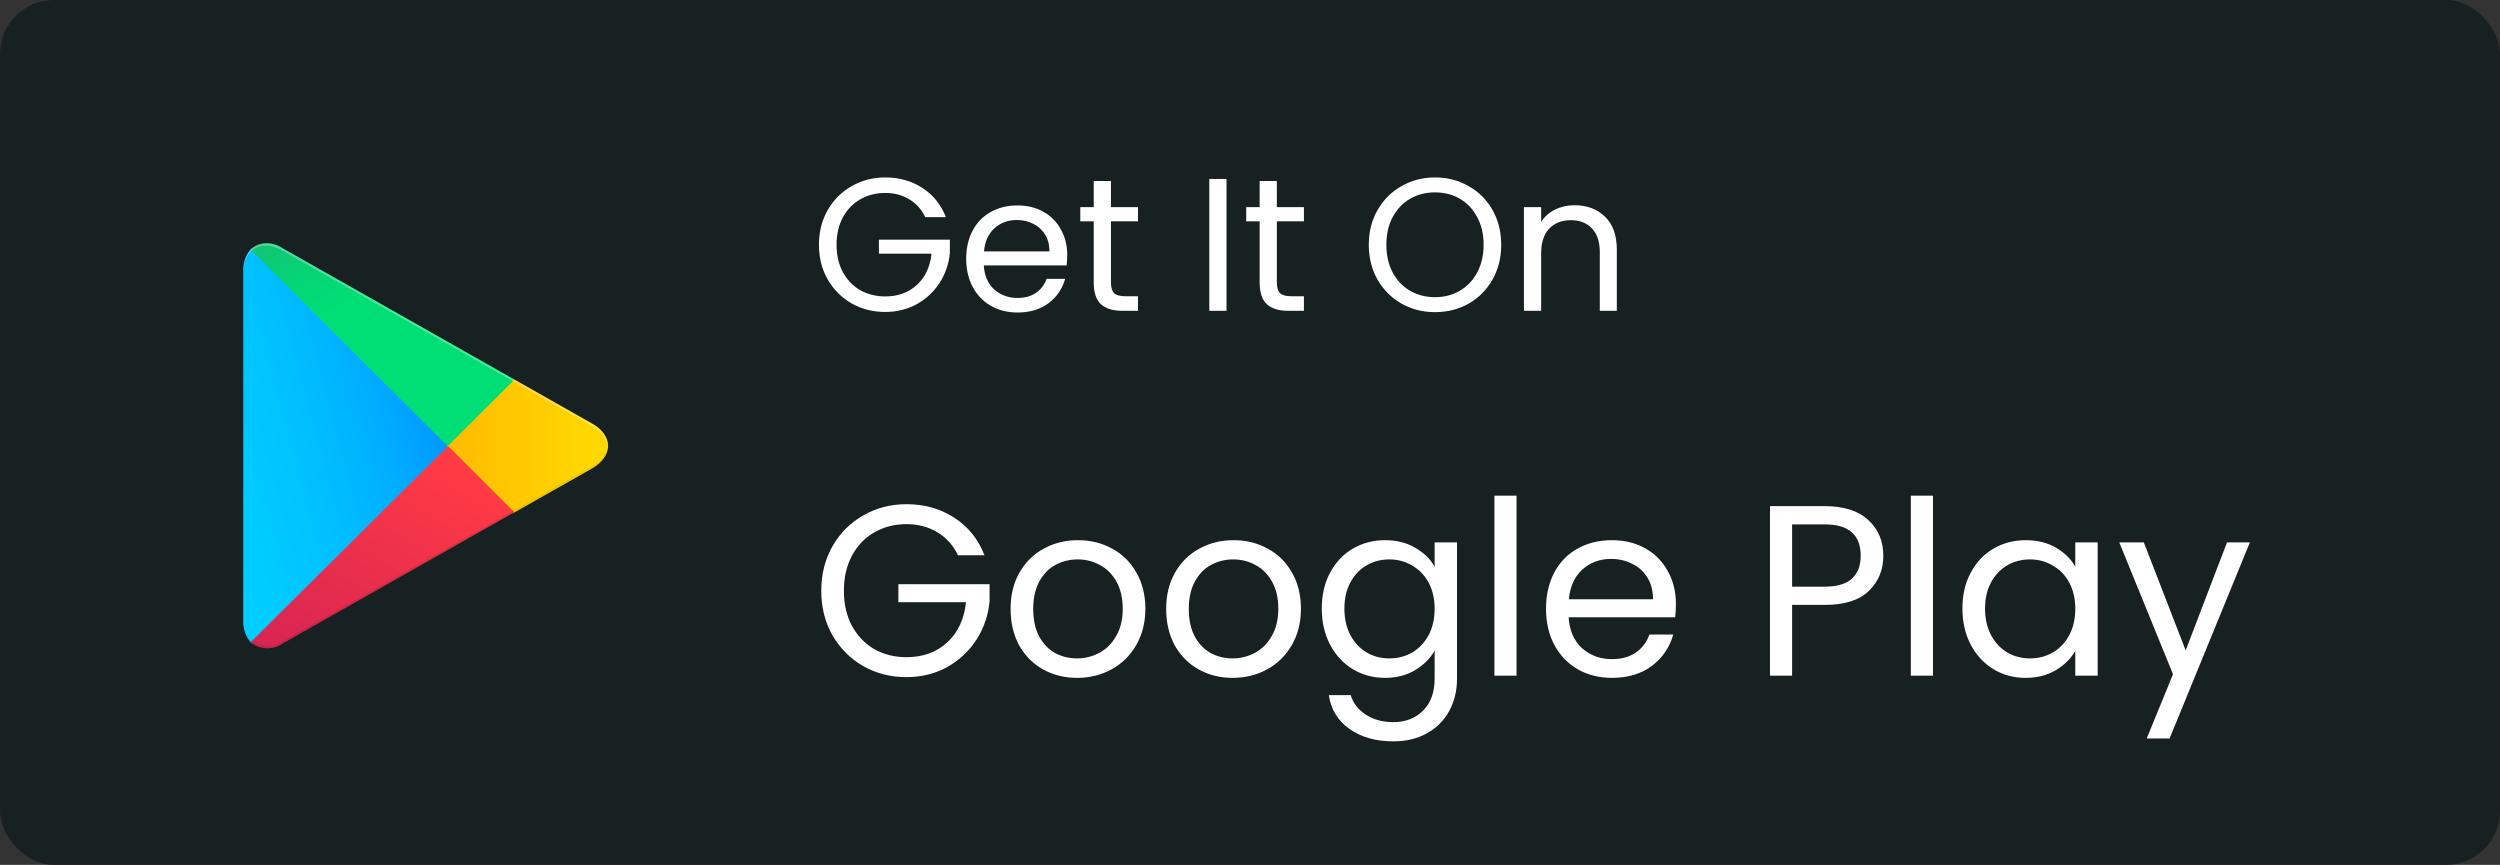<svg width="185" height="64" viewBox="0 0 185 64" fill="none" xmlns="http://www.w3.org/2000/svg">
<rect x="0" y="0" width="185" height="64" fill="#333333" stroke="none"/>
<rect width="185" height="64" rx="4" fill="#172121"/>
<path d="M70.89 41.09C70.542 40.358 70.038 39.794 69.378 39.398C68.718 38.99 67.95 38.786 67.074 38.786C66.198 38.786 65.406 38.99 64.698 39.398C64.002 39.794 63.45 40.37 63.042 41.126C62.646 41.87 62.448 42.734 62.448 43.718C62.448 44.702 62.646 45.566 63.042 46.31C63.45 47.054 64.002 47.63 64.698 48.038C65.406 48.434 66.198 48.632 67.074 48.632C68.298 48.632 69.306 48.266 70.098 47.534C70.89 46.802 71.352 45.812 71.484 44.564H66.48V43.232H73.23V44.492C73.134 45.524 72.81 46.472 72.258 47.336C71.706 48.188 70.98 48.866 70.08 49.37C69.18 49.862 68.178 50.108 67.074 50.108C65.91 50.108 64.848 49.838 63.888 49.298C62.928 48.746 62.166 47.984 61.602 47.012C61.05 46.04 60.774 44.942 60.774 43.718C60.774 42.494 61.05 41.396 61.602 40.424C62.166 39.44 62.928 38.678 63.888 38.138C64.848 37.586 65.91 37.31 67.074 37.31C68.406 37.31 69.582 37.64 70.602 38.3C71.634 38.96 72.384 39.89 72.852 41.09H70.89ZM79.698 50.162C78.774 50.162 77.934 49.952 77.178 49.532C76.434 49.112 75.846 48.518 75.414 47.75C74.994 46.97 74.784 46.07 74.784 45.05C74.784 44.042 75 43.154 75.432 42.386C75.876 41.606 76.476 41.012 77.232 40.604C77.988 40.184 78.834 39.974 79.77 39.974C80.706 39.974 81.552 40.184 82.308 40.604C83.064 41.012 83.658 41.6 84.09 42.368C84.534 43.136 84.756 44.03 84.756 45.05C84.756 46.07 84.528 46.97 84.072 47.75C83.628 48.518 83.022 49.112 82.254 49.532C81.486 49.952 80.634 50.162 79.698 50.162ZM79.698 48.722C80.286 48.722 80.838 48.584 81.354 48.308C81.87 48.032 82.284 47.618 82.596 47.066C82.92 46.514 83.082 45.842 83.082 45.05C83.082 44.258 82.926 43.586 82.614 43.034C82.302 42.482 81.894 42.074 81.39 41.81C80.886 41.534 80.34 41.396 79.752 41.396C79.152 41.396 78.6 41.534 78.096 41.81C77.604 42.074 77.208 42.482 76.908 43.034C76.608 43.586 76.458 44.258 76.458 45.05C76.458 45.854 76.602 46.532 76.89 47.084C77.19 47.636 77.586 48.05 78.078 48.326C78.57 48.59 79.11 48.722 79.698 48.722ZM91.211 50.162C90.287 50.162 89.447 49.952 88.691 49.532C87.947 49.112 87.359 48.518 86.927 47.75C86.507 46.97 86.297 46.07 86.297 45.05C86.297 44.042 86.513 43.154 86.945 42.386C87.389 41.606 87.989 41.012 88.745 40.604C89.501 40.184 90.347 39.974 91.283 39.974C92.219 39.974 93.065 40.184 93.821 40.604C94.577 41.012 95.171 41.6 95.603 42.368C96.047 43.136 96.269 44.03 96.269 45.05C96.269 46.07 96.041 46.97 95.585 47.75C95.141 48.518 94.535 49.112 93.767 49.532C92.999 49.952 92.147 50.162 91.211 50.162ZM91.211 48.722C91.799 48.722 92.351 48.584 92.867 48.308C93.383 48.032 93.797 47.618 94.109 47.066C94.433 46.514 94.595 45.842 94.595 45.05C94.595 44.258 94.439 43.586 94.127 43.034C93.815 42.482 93.407 42.074 92.903 41.81C92.399 41.534 91.853 41.396 91.265 41.396C90.665 41.396 90.113 41.534 89.609 41.81C89.117 42.074 88.721 42.482 88.421 43.034C88.121 43.586 87.971 44.258 87.971 45.05C87.971 45.854 88.115 46.532 88.403 47.084C88.703 47.636 89.099 48.05 89.591 48.326C90.083 48.59 90.623 48.722 91.211 48.722ZM102.491 39.974C103.343 39.974 104.087 40.16 104.723 40.532C105.371 40.904 105.851 41.372 106.163 41.936V40.136H107.819V50.216C107.819 51.116 107.627 51.914 107.243 52.61C106.859 53.318 106.307 53.87 105.587 54.266C104.879 54.662 104.051 54.86 103.103 54.86C101.807 54.86 100.727 54.554 99.863 53.942C98.999 53.33 98.489 52.496 98.333 51.44H99.953C100.133 52.04 100.505 52.52 101.069 52.88C101.633 53.252 102.311 53.438 103.103 53.438C104.003 53.438 104.735 53.156 105.299 52.592C105.875 52.028 106.163 51.236 106.163 50.216V48.146C105.839 48.722 105.359 49.202 104.723 49.586C104.087 49.97 103.343 50.162 102.491 50.162C101.615 50.162 100.817 49.946 100.097 49.514C99.389 49.082 98.831 48.476 98.423 47.696C98.015 46.916 97.811 46.028 97.811 45.032C97.811 44.024 98.015 43.142 98.423 42.386C98.831 41.618 99.389 41.024 100.097 40.604C100.817 40.184 101.615 39.974 102.491 39.974ZM106.163 45.05C106.163 44.306 106.013 43.658 105.713 43.106C105.413 42.554 105.005 42.134 104.489 41.846C103.985 41.546 103.427 41.396 102.815 41.396C102.203 41.396 101.645 41.54 101.141 41.828C100.637 42.116 100.235 42.536 99.935 43.088C99.635 43.64 99.485 44.288 99.485 45.032C99.485 45.788 99.635 46.448 99.935 47.012C100.235 47.564 100.637 47.99 101.141 48.29C101.645 48.578 102.203 48.722 102.815 48.722C103.427 48.722 103.985 48.578 104.489 48.29C105.005 47.99 105.413 47.564 105.713 47.012C106.013 46.448 106.163 45.794 106.163 45.05ZM112.225 36.68V50H110.587V36.68H112.225ZM124.017 44.69C124.017 45.002 123.999 45.332 123.963 45.68H116.079C116.139 46.652 116.469 47.414 117.069 47.966C117.681 48.506 118.419 48.776 119.283 48.776C119.991 48.776 120.579 48.614 121.047 48.29C121.527 47.954 121.863 47.51 122.055 46.958H123.819C123.555 47.906 123.027 48.68 122.235 49.28C121.443 49.868 120.459 50.162 119.283 50.162C118.347 50.162 117.507 49.952 116.763 49.532C116.031 49.112 115.455 48.518 115.035 47.75C114.615 46.97 114.405 46.07 114.405 45.05C114.405 44.03 114.609 43.136 115.017 42.368C115.425 41.6 115.995 41.012 116.727 40.604C117.471 40.184 118.323 39.974 119.283 39.974C120.219 39.974 121.047 40.178 121.767 40.586C122.487 40.994 123.039 41.558 123.423 42.278C123.819 42.986 124.017 43.79 124.017 44.69ZM122.325 44.348C122.325 43.724 122.187 43.19 121.911 42.746C121.635 42.29 121.257 41.948 120.777 41.72C120.309 41.48 119.787 41.36 119.211 41.36C118.383 41.36 117.675 41.624 117.087 42.152C116.511 42.68 116.181 43.412 116.097 44.348H122.325ZM139.366 41.126C139.366 42.17 139.006 43.04 138.286 43.736C137.578 44.42 136.492 44.762 135.028 44.762H132.616V50H130.978V37.454H135.028C136.444 37.454 137.518 37.796 138.25 38.48C138.994 39.164 139.366 40.046 139.366 41.126ZM135.028 43.412C135.94 43.412 136.612 43.214 137.044 42.818C137.476 42.422 137.692 41.858 137.692 41.126C137.692 39.578 136.804 38.804 135.028 38.804H132.616V43.412H135.028ZM143.04 36.68V50H141.402V36.68H143.04ZM145.219 45.032C145.219 44.024 145.423 43.142 145.831 42.386C146.239 41.618 146.797 41.024 147.505 40.604C148.225 40.184 149.023 39.974 149.899 39.974C150.763 39.974 151.513 40.16 152.149 40.532C152.785 40.904 153.259 41.372 153.571 41.936V40.136H155.227V50H153.571V48.164C153.247 48.74 152.761 49.22 152.113 49.604C151.477 49.976 150.733 50.162 149.881 50.162C149.005 50.162 148.213 49.946 147.505 49.514C146.797 49.082 146.239 48.476 145.831 47.696C145.423 46.916 145.219 46.028 145.219 45.032ZM153.571 45.05C153.571 44.306 153.421 43.658 153.121 43.106C152.821 42.554 152.413 42.134 151.897 41.846C151.393 41.546 150.835 41.396 150.223 41.396C149.611 41.396 149.053 41.54 148.549 41.828C148.045 42.116 147.643 42.536 147.343 43.088C147.043 43.64 146.893 44.288 146.893 45.032C146.893 45.788 147.043 46.448 147.343 47.012C147.643 47.564 148.045 47.99 148.549 48.29C149.053 48.578 149.611 48.722 150.223 48.722C150.835 48.722 151.393 48.578 151.897 48.29C152.413 47.99 152.821 47.564 153.121 47.012C153.421 46.448 153.571 45.794 153.571 45.05ZM166.491 40.136L160.551 54.644H158.859L160.803 49.892L156.825 40.136H158.643L161.739 48.128L164.799 40.136H166.491Z" fill="white"/>
<path d="M68.47 16.07C68.199 15.501 67.807 15.062 67.294 14.754C66.781 14.437 66.183 14.278 65.502 14.278C64.821 14.278 64.205 14.437 63.654 14.754C63.113 15.062 62.683 15.51 62.366 16.098C62.058 16.677 61.904 17.349 61.904 18.114C61.904 18.879 62.058 19.551 62.366 20.13C62.683 20.709 63.113 21.157 63.654 21.474C64.205 21.782 64.821 21.936 65.502 21.936C66.454 21.936 67.238 21.651 67.854 21.082C68.47 20.513 68.829 19.743 68.932 18.772H65.04V17.736H70.29V18.716C70.215 19.519 69.963 20.256 69.534 20.928C69.105 21.591 68.54 22.118 67.84 22.51C67.14 22.893 66.361 23.084 65.502 23.084C64.597 23.084 63.771 22.874 63.024 22.454C62.277 22.025 61.685 21.432 61.246 20.676C60.817 19.92 60.602 19.066 60.602 18.114C60.602 17.162 60.817 16.308 61.246 15.552C61.685 14.787 62.277 14.194 63.024 13.774C63.771 13.345 64.597 13.13 65.502 13.13C66.538 13.13 67.453 13.387 68.246 13.9C69.049 14.413 69.632 15.137 69.996 16.07H68.47ZM78.975 18.87C78.975 19.113 78.96 19.369 78.933 19.64H72.8C72.847 20.396 73.104 20.989 73.57 21.418C74.046 21.838 74.621 22.048 75.293 22.048C75.843 22.048 76.3 21.922 76.665 21.67C77.038 21.409 77.299 21.063 77.448 20.634H78.82C78.615 21.371 78.204 21.973 77.588 22.44C76.972 22.897 76.207 23.126 75.293 23.126C74.564 23.126 73.911 22.963 73.332 22.636C72.763 22.309 72.315 21.847 71.989 21.25C71.662 20.643 71.499 19.943 71.499 19.15C71.499 18.357 71.657 17.661 71.975 17.064C72.292 16.467 72.735 16.009 73.305 15.692C73.883 15.365 74.546 15.202 75.293 15.202C76.02 15.202 76.665 15.361 77.225 15.678C77.784 15.995 78.214 16.434 78.513 16.994C78.82 17.545 78.975 18.17 78.975 18.87ZM77.659 18.604C77.659 18.119 77.551 17.703 77.337 17.358C77.122 17.003 76.828 16.737 76.454 16.56C76.091 16.373 75.684 16.28 75.237 16.28C74.593 16.28 74.042 16.485 73.585 16.896C73.136 17.307 72.88 17.876 72.814 18.604H77.659ZM82.21 16.378V20.9C82.21 21.273 82.29 21.539 82.448 21.698C82.607 21.847 82.882 21.922 83.274 21.922H84.212V23H83.064C82.355 23 81.823 22.837 81.468 22.51C81.114 22.183 80.936 21.647 80.936 20.9V16.378H79.942V15.328H80.936V13.396H82.21V15.328H84.212V16.378H82.21ZM90.762 13.242V23H89.488V13.242H90.762ZM94.487 16.378V20.9C94.487 21.273 94.567 21.539 94.725 21.698C94.884 21.847 95.159 21.922 95.552 21.922H96.49V23H95.341C94.632 23 94.1 22.837 93.746 22.51C93.391 22.183 93.213 21.647 93.213 20.9V16.378H92.219V15.328H93.213V13.396H94.487V15.328H96.49V16.378H94.487ZM106.19 23.098C105.284 23.098 104.458 22.888 103.712 22.468C102.965 22.039 102.372 21.446 101.934 20.69C101.504 19.925 101.29 19.066 101.29 18.114C101.29 17.162 101.504 16.308 101.934 15.552C102.372 14.787 102.965 14.194 103.712 13.774C104.458 13.345 105.284 13.13 106.19 13.13C107.104 13.13 107.935 13.345 108.682 13.774C109.428 14.194 110.016 14.782 110.446 15.538C110.875 16.294 111.09 17.153 111.09 18.114C111.09 19.075 110.875 19.934 110.446 20.69C110.016 21.446 109.428 22.039 108.682 22.468C107.935 22.888 107.104 23.098 106.19 23.098ZM106.19 21.992C106.871 21.992 107.482 21.833 108.024 21.516C108.574 21.199 109.004 20.746 109.312 20.158C109.629 19.57 109.788 18.889 109.788 18.114C109.788 17.33 109.629 16.649 109.312 16.07C109.004 15.482 108.579 15.029 108.038 14.712C107.496 14.395 106.88 14.236 106.19 14.236C105.499 14.236 104.883 14.395 104.342 14.712C103.8 15.029 103.371 15.482 103.054 16.07C102.746 16.649 102.592 17.33 102.592 18.114C102.592 18.889 102.746 19.57 103.054 20.158C103.371 20.746 103.8 21.199 104.342 21.516C104.892 21.833 105.508 21.992 106.19 21.992ZM116.509 15.188C117.443 15.188 118.199 15.473 118.777 16.042C119.356 16.602 119.645 17.414 119.645 18.478V23H118.385V18.66C118.385 17.895 118.194 17.311 117.811 16.91C117.429 16.499 116.906 16.294 116.243 16.294C115.571 16.294 115.035 16.504 114.633 16.924C114.241 17.344 114.045 17.955 114.045 18.758V23H112.771V15.328H114.045V16.42C114.297 16.028 114.638 15.725 115.067 15.51C115.506 15.295 115.987 15.188 116.509 15.188Z" fill="white"/>
<g clip-path="url(#clip0_75_1542)">
<path d="M18.544 18.471C18.162 18.927 17.968 19.512 18.003 20.106V45.898C17.97 46.492 18.163 47.076 18.544 47.533L18.632 47.622L33.128 33.165V32.822L18.633 18.383L18.544 18.471Z" fill="url(#paint0_linear_75_1542)"/>
<path d="M37.932 37.992L33.097 33.169V32.826L37.932 28.012L38.04 28.071L43.769 31.316C45.411 32.238 45.411 33.758 43.769 34.691L38.04 37.937L37.932 37.992Z" fill="url(#paint1_linear_75_1542)"/>
<path d="M38.071 37.916L33.157 33.014L18.544 47.533C18.881 47.809 19.3 47.966 19.735 47.978C20.171 47.99 20.598 47.858 20.95 47.602L38.041 37.916" fill="url(#paint2_linear_75_1542)"/>
<path d="M38.071 28.087L20.952 18.392C20.604 18.125 20.174 17.987 19.735 18C19.297 18.014 18.876 18.179 18.546 18.467L33.131 33.017L38.071 28.087Z" fill="url(#paint3_linear_75_1542)"/>
<path opacity="0.1" d="M37.962 37.808L20.952 47.435C20.613 47.688 20.201 47.824 19.778 47.824C19.355 47.824 18.943 47.688 18.604 47.435L18.515 47.524L18.604 47.612C18.943 47.864 19.355 48.001 19.778 48.001C20.201 48.001 20.613 47.864 20.952 47.612L38.041 37.928L37.962 37.808Z" fill="black"/>
<path opacity="0.07" d="M18.544 47.376C18.163 46.914 17.97 46.326 18.003 45.729V45.895C17.97 46.49 18.163 47.075 18.544 47.533L18.633 47.444L18.544 47.376Z" fill="black"/>
<path opacity="0.07" d="M43.769 34.508L37.932 37.822L38.04 37.93L43.769 34.645C44.105 34.498 44.396 34.264 44.612 33.968C44.828 33.672 44.961 33.324 44.998 32.959C44.931 33.296 44.784 33.612 44.571 33.882C44.357 34.151 44.083 34.366 43.769 34.508H43.769Z" fill="black"/>
<path opacity="0.3" d="M20.948 18.569L43.77 31.5C44.08 31.639 44.352 31.849 44.566 32.113C44.779 32.377 44.926 32.688 44.997 33.02C44.962 32.655 44.83 32.306 44.614 32.009C44.398 31.713 44.107 31.479 43.77 31.334L20.948 18.392C19.339 17.471 18.004 18.235 18.004 20.108V20.274C18.004 18.411 19.339 17.637 20.948 18.569Z" fill="white"/>
</g>
<defs>
<linearGradient id="paint0_linear_75_1542" x1="31.857" y1="19.845" x2="8.641" y2="26.031" gradientUnits="userSpaceOnUse">
<stop stop-color="#008EFF"/>
<stop offset="0.01" stop-color="#008FFF"/>
<stop offset="0.26" stop-color="#00ACFF"/>
<stop offset="0.51" stop-color="#00C0FF"/>
<stop offset="0.76" stop-color="#00CDFF"/>
<stop offset="1" stop-color="#00D1FF"/>
</linearGradient>
<linearGradient id="paint1_linear_75_1542" x1="43.965" y1="33.002" x2="15.647" y2="33.002" gradientUnits="userSpaceOnUse">
<stop stop-color="#FFD800"/>
<stop offset="1" stop-color="#FF8A00"/>
</linearGradient>
<linearGradient id="paint2_linear_75_1542" x1="35.395" y1="35.663" x2="16.922" y2="67.031" gradientUnits="userSpaceOnUse">
<stop stop-color="#FF3A44"/>
<stop offset="1" stop-color="#B11162"/>
</linearGradient>
<linearGradient id="paint3_linear_75_1542" x1="14.875" y1="9.875" x2="23.173" y2="23.869" gradientUnits="userSpaceOnUse">
<stop stop-color="#328E71"/>
<stop offset="0.07" stop-color="#2D9571"/>
<stop offset="0.48" stop-color="#15BD74"/>
<stop offset="0.8" stop-color="#06D575"/>
<stop offset="1" stop-color="#00DE76"/>
</linearGradient>
<clipPath id="clip0_75_1542">
<rect width="27" height="30" fill="white" transform="translate(18 18)"/>
</clipPath>
</defs>
</svg>
